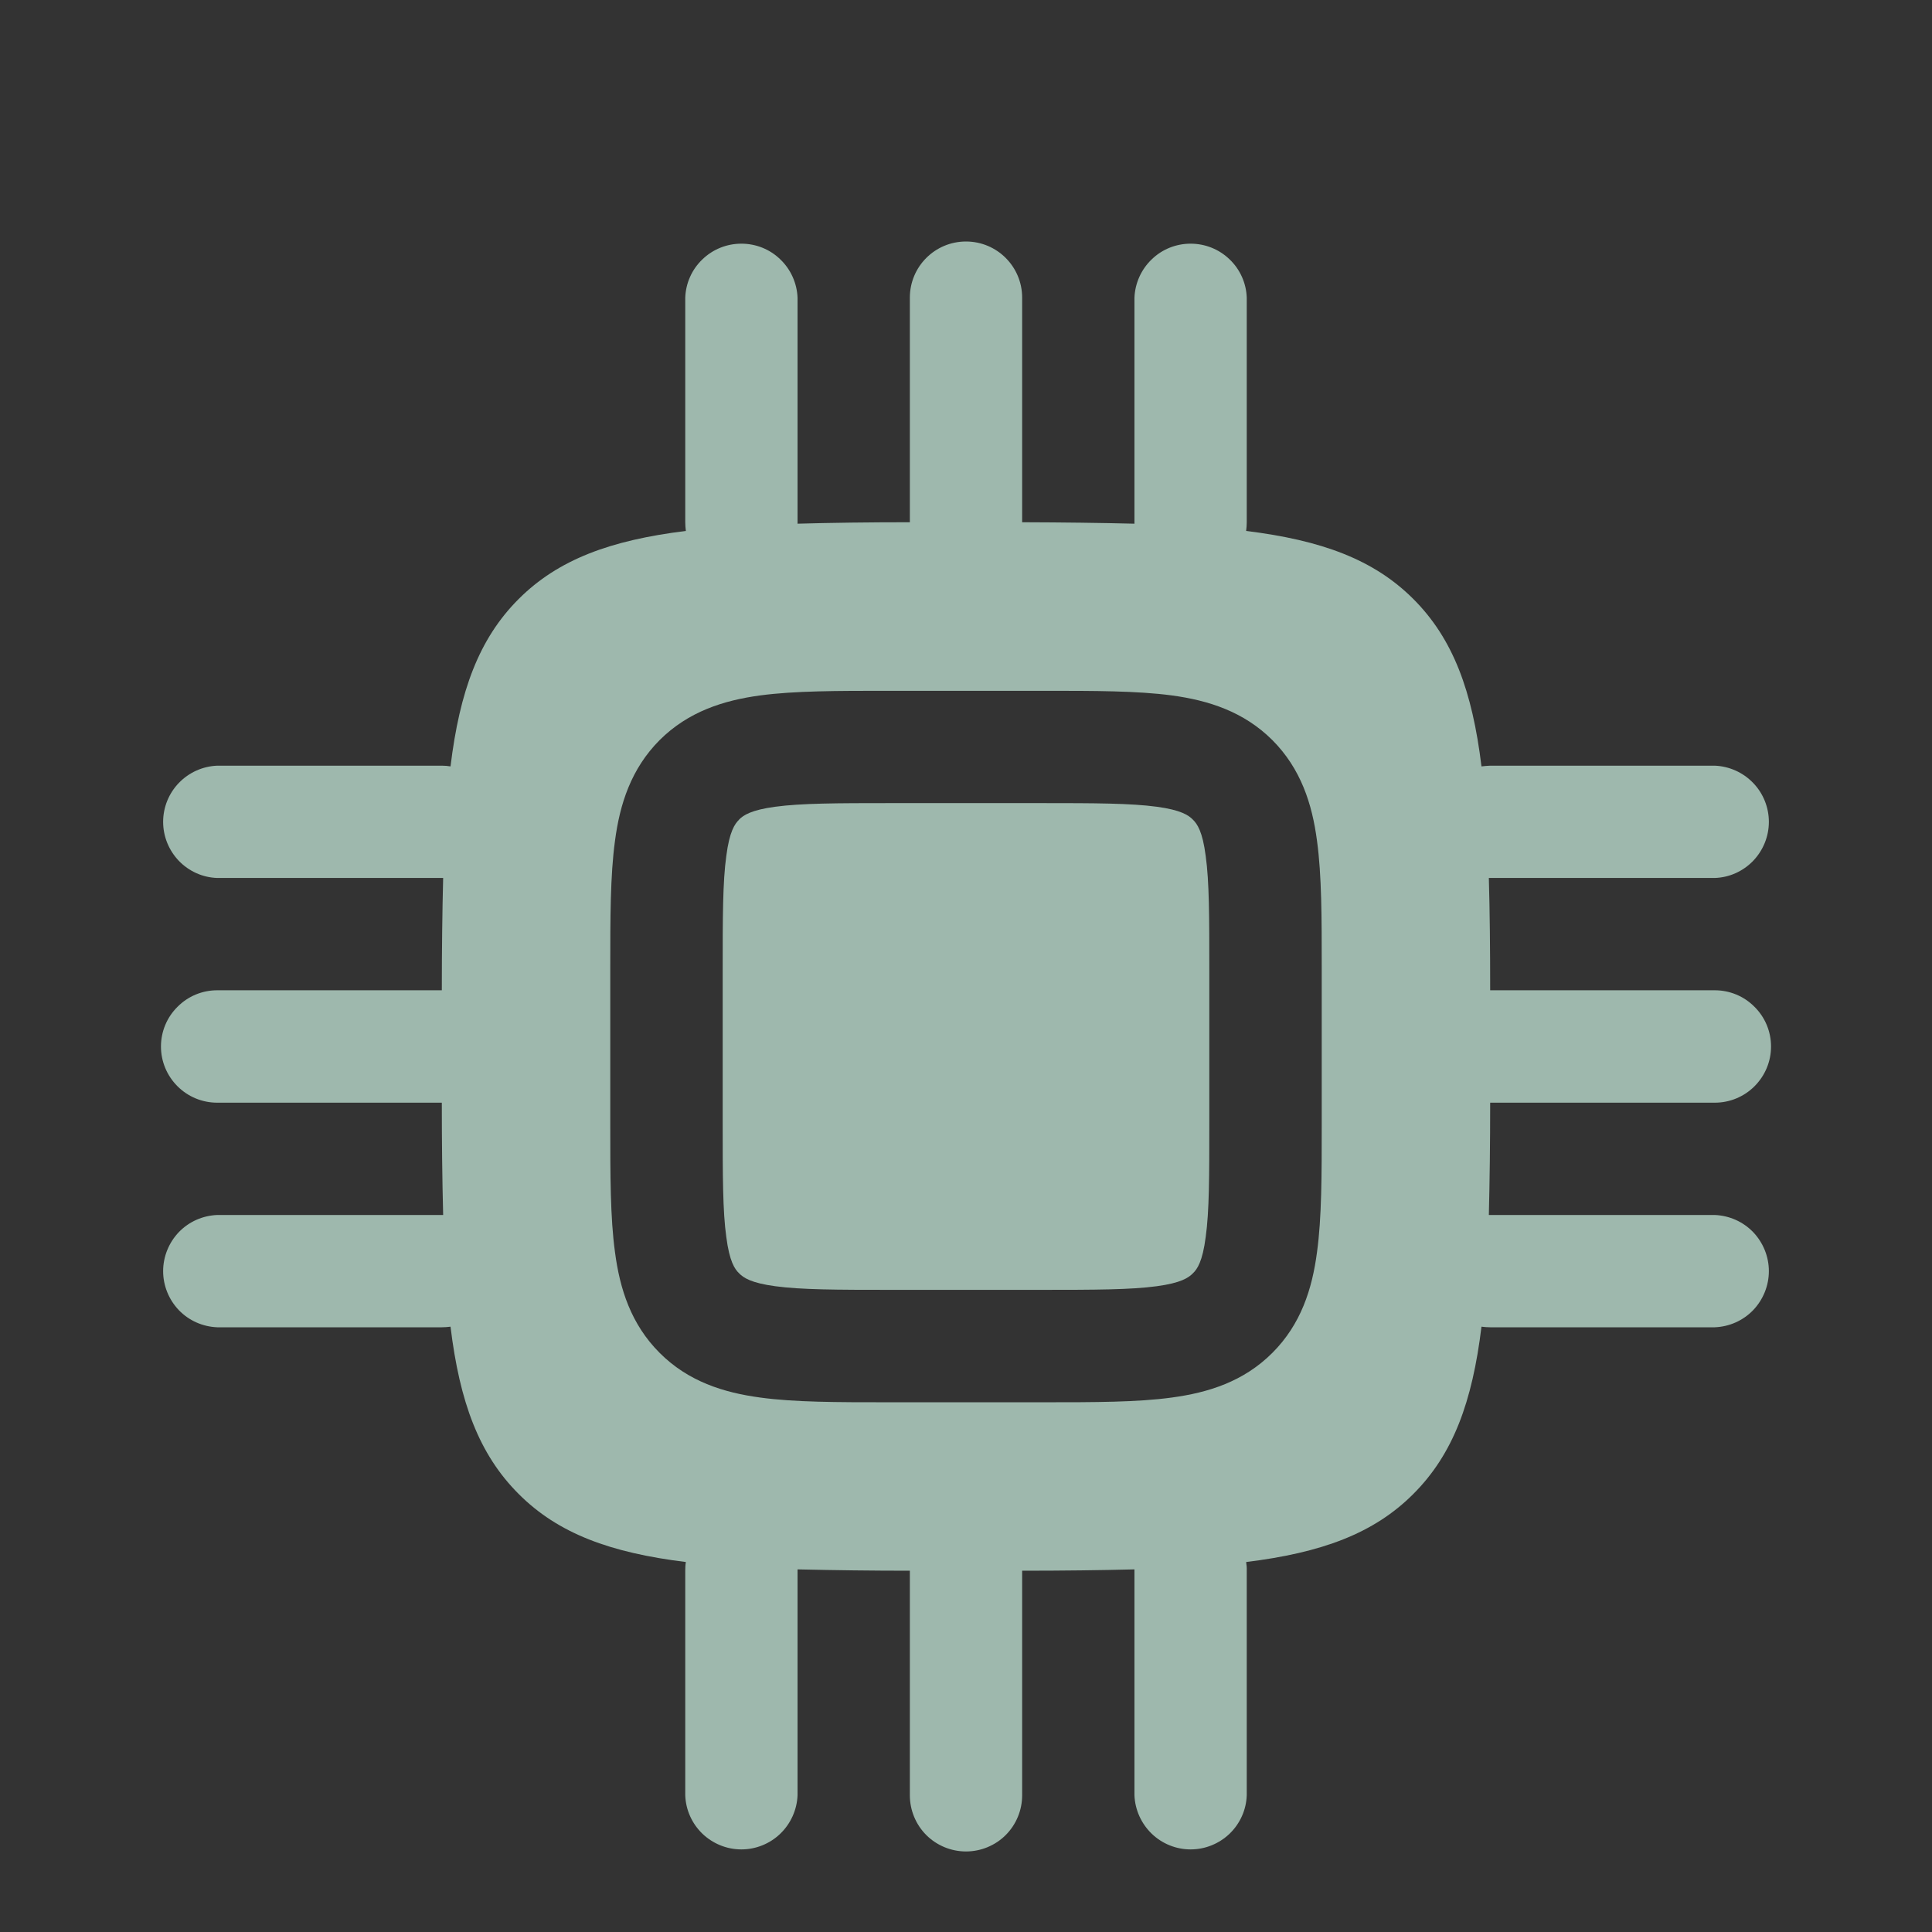 <svg width="16" height="16" viewBox="0 0 16 16" fill="none" xmlns="http://www.w3.org/2000/svg">
<rect x="0" y="0" width="16" height="16" fill="#333333" stroke="none"/>
<g id="solar:cpu-bold">
<path id="Vector" d="M6.121 6.787C6.156 6.752 6.219 6.708 6.421 6.681C6.636 6.652 6.928 6.651 7.38 6.651H8.62C9.072 6.651 9.364 6.652 9.579 6.681C9.781 6.708 9.844 6.752 9.879 6.788C9.915 6.823 9.959 6.886 9.985 7.088C10.015 7.303 10.015 7.595 10.015 8.047V9.287C10.015 9.739 10.015 10.031 9.985 10.245C9.959 10.447 9.915 10.511 9.879 10.545C9.844 10.581 9.781 10.625 9.579 10.652C9.364 10.681 9.072 10.682 8.62 10.682H7.38C6.928 10.682 6.636 10.681 6.421 10.652C6.219 10.625 6.156 10.581 6.121 10.545C6.085 10.511 6.041 10.447 6.015 10.245C5.985 10.031 5.985 9.739 5.985 9.287V8.047C5.985 7.595 5.985 7.303 6.015 7.088C6.041 6.886 6.085 6.823 6.121 6.788" fill="#D8FFEE" fill-opacity="0.65"/>
<path id="Vector_2" fill-rule="evenodd" clip-rule="evenodd" d="M8 2C8.257 2 8.465 2.208 8.465 2.465V4.325C8.805 4.326 9.115 4.33 9.395 4.337V2.465C9.4 2.345 9.451 2.231 9.538 2.148C9.624 2.064 9.74 2.018 9.86 2.018C9.981 2.018 10.096 2.064 10.183 2.148C10.27 2.231 10.321 2.345 10.325 2.465V4.325C10.325 4.349 10.323 4.373 10.32 4.397C10.944 4.474 11.377 4.633 11.705 4.961C12.034 5.29 12.193 5.723 12.269 6.347C12.293 6.344 12.317 6.342 12.341 6.341H14.201C14.322 6.346 14.435 6.397 14.519 6.484C14.602 6.57 14.649 6.686 14.649 6.806C14.649 6.927 14.602 7.042 14.519 7.129C14.435 7.216 14.322 7.267 14.201 7.271H12.33C12.338 7.551 12.341 7.861 12.341 8.201H14.201C14.325 8.201 14.443 8.25 14.53 8.338C14.618 8.425 14.667 8.543 14.667 8.667C14.667 8.79 14.618 8.908 14.53 8.996C14.443 9.083 14.325 9.132 14.201 9.132H12.341C12.341 9.472 12.337 9.782 12.33 10.062H14.201C14.322 10.067 14.435 10.117 14.519 10.204C14.602 10.291 14.649 10.407 14.649 10.527C14.649 10.647 14.602 10.763 14.519 10.85C14.435 10.937 14.322 10.987 14.201 10.992H12.341C12.317 10.992 12.293 10.99 12.269 10.987C12.193 11.611 12.034 12.043 11.705 12.372C11.377 12.701 10.944 12.859 10.32 12.936C10.324 12.96 10.326 12.984 10.325 13.008V14.868C10.321 14.988 10.27 15.102 10.183 15.186C10.096 15.269 9.981 15.316 9.86 15.316C9.74 15.316 9.624 15.269 9.538 15.186C9.451 15.102 9.4 14.988 9.395 14.868V12.997C9.115 13.004 8.805 13.008 8.465 13.008V14.868C8.465 14.991 8.416 15.11 8.329 15.197C8.242 15.284 8.123 15.333 8 15.333C7.877 15.333 7.758 15.284 7.671 15.197C7.584 15.11 7.535 14.991 7.535 14.868V13.008C7.225 13.008 6.915 13.004 6.605 12.997V14.868C6.6 14.988 6.549 15.102 6.462 15.186C6.376 15.269 6.26 15.316 6.14 15.316C6.019 15.316 5.904 15.269 5.817 15.186C5.73 15.102 5.679 14.988 5.675 14.868V13.008C5.675 12.983 5.676 12.959 5.68 12.936C5.056 12.859 4.623 12.701 4.295 12.372C3.966 12.043 3.807 11.611 3.731 10.987C3.707 10.99 3.683 10.992 3.659 10.992H1.799C1.678 10.987 1.565 10.937 1.481 10.85C1.398 10.763 1.351 10.647 1.351 10.527C1.351 10.407 1.398 10.291 1.481 10.204C1.565 10.117 1.678 10.067 1.799 10.062H3.67C3.662 9.752 3.659 9.442 3.659 9.132H1.799C1.675 9.132 1.557 9.083 1.47 8.996C1.382 8.908 1.333 8.79 1.333 8.667C1.333 8.543 1.382 8.425 1.47 8.338C1.557 8.25 1.675 8.201 1.799 8.201H3.659C3.659 7.862 3.663 7.552 3.67 7.271H1.799C1.678 7.267 1.565 7.216 1.481 7.129C1.398 7.042 1.351 6.927 1.351 6.806C1.351 6.686 1.398 6.57 1.481 6.484C1.565 6.397 1.678 6.346 1.799 6.341H3.659C3.684 6.341 3.708 6.343 3.731 6.347C3.807 5.723 3.966 5.29 4.295 4.961C4.623 4.633 5.056 4.474 5.68 4.397C5.677 4.373 5.675 4.349 5.675 4.325V2.465C5.679 2.345 5.73 2.231 5.817 2.148C5.904 2.064 6.019 2.018 6.14 2.018C6.26 2.018 6.376 2.064 6.462 2.148C6.549 2.231 6.6 2.345 6.605 2.465V4.337C6.885 4.329 7.195 4.325 7.535 4.325V2.465C7.535 2.208 7.743 2 8 2ZM7.349 5.721C6.937 5.721 6.581 5.721 6.297 5.759C5.992 5.8 5.7 5.893 5.463 6.129C5.226 6.367 5.133 6.659 5.093 6.964C5.054 7.249 5.054 7.604 5.054 8.016V9.317C5.054 9.73 5.054 10.085 5.093 10.369C5.133 10.675 5.226 10.967 5.463 11.204C5.7 11.441 5.992 11.533 6.297 11.574C6.581 11.613 6.937 11.613 7.349 11.613H8.651C9.063 11.613 9.418 11.613 9.703 11.574C10.008 11.533 10.3 11.441 10.537 11.204C10.774 10.967 10.867 10.675 10.907 10.369C10.946 10.085 10.946 9.729 10.946 9.317V8.016C10.946 7.603 10.946 7.249 10.907 6.964C10.867 6.659 10.774 6.367 10.537 6.129C10.3 5.893 10.008 5.8 9.703 5.759C9.418 5.721 9.063 5.721 8.651 5.721H7.349Z" fill="#D8FFEE" fill-opacity="0.65"/>
</g>
</svg>
